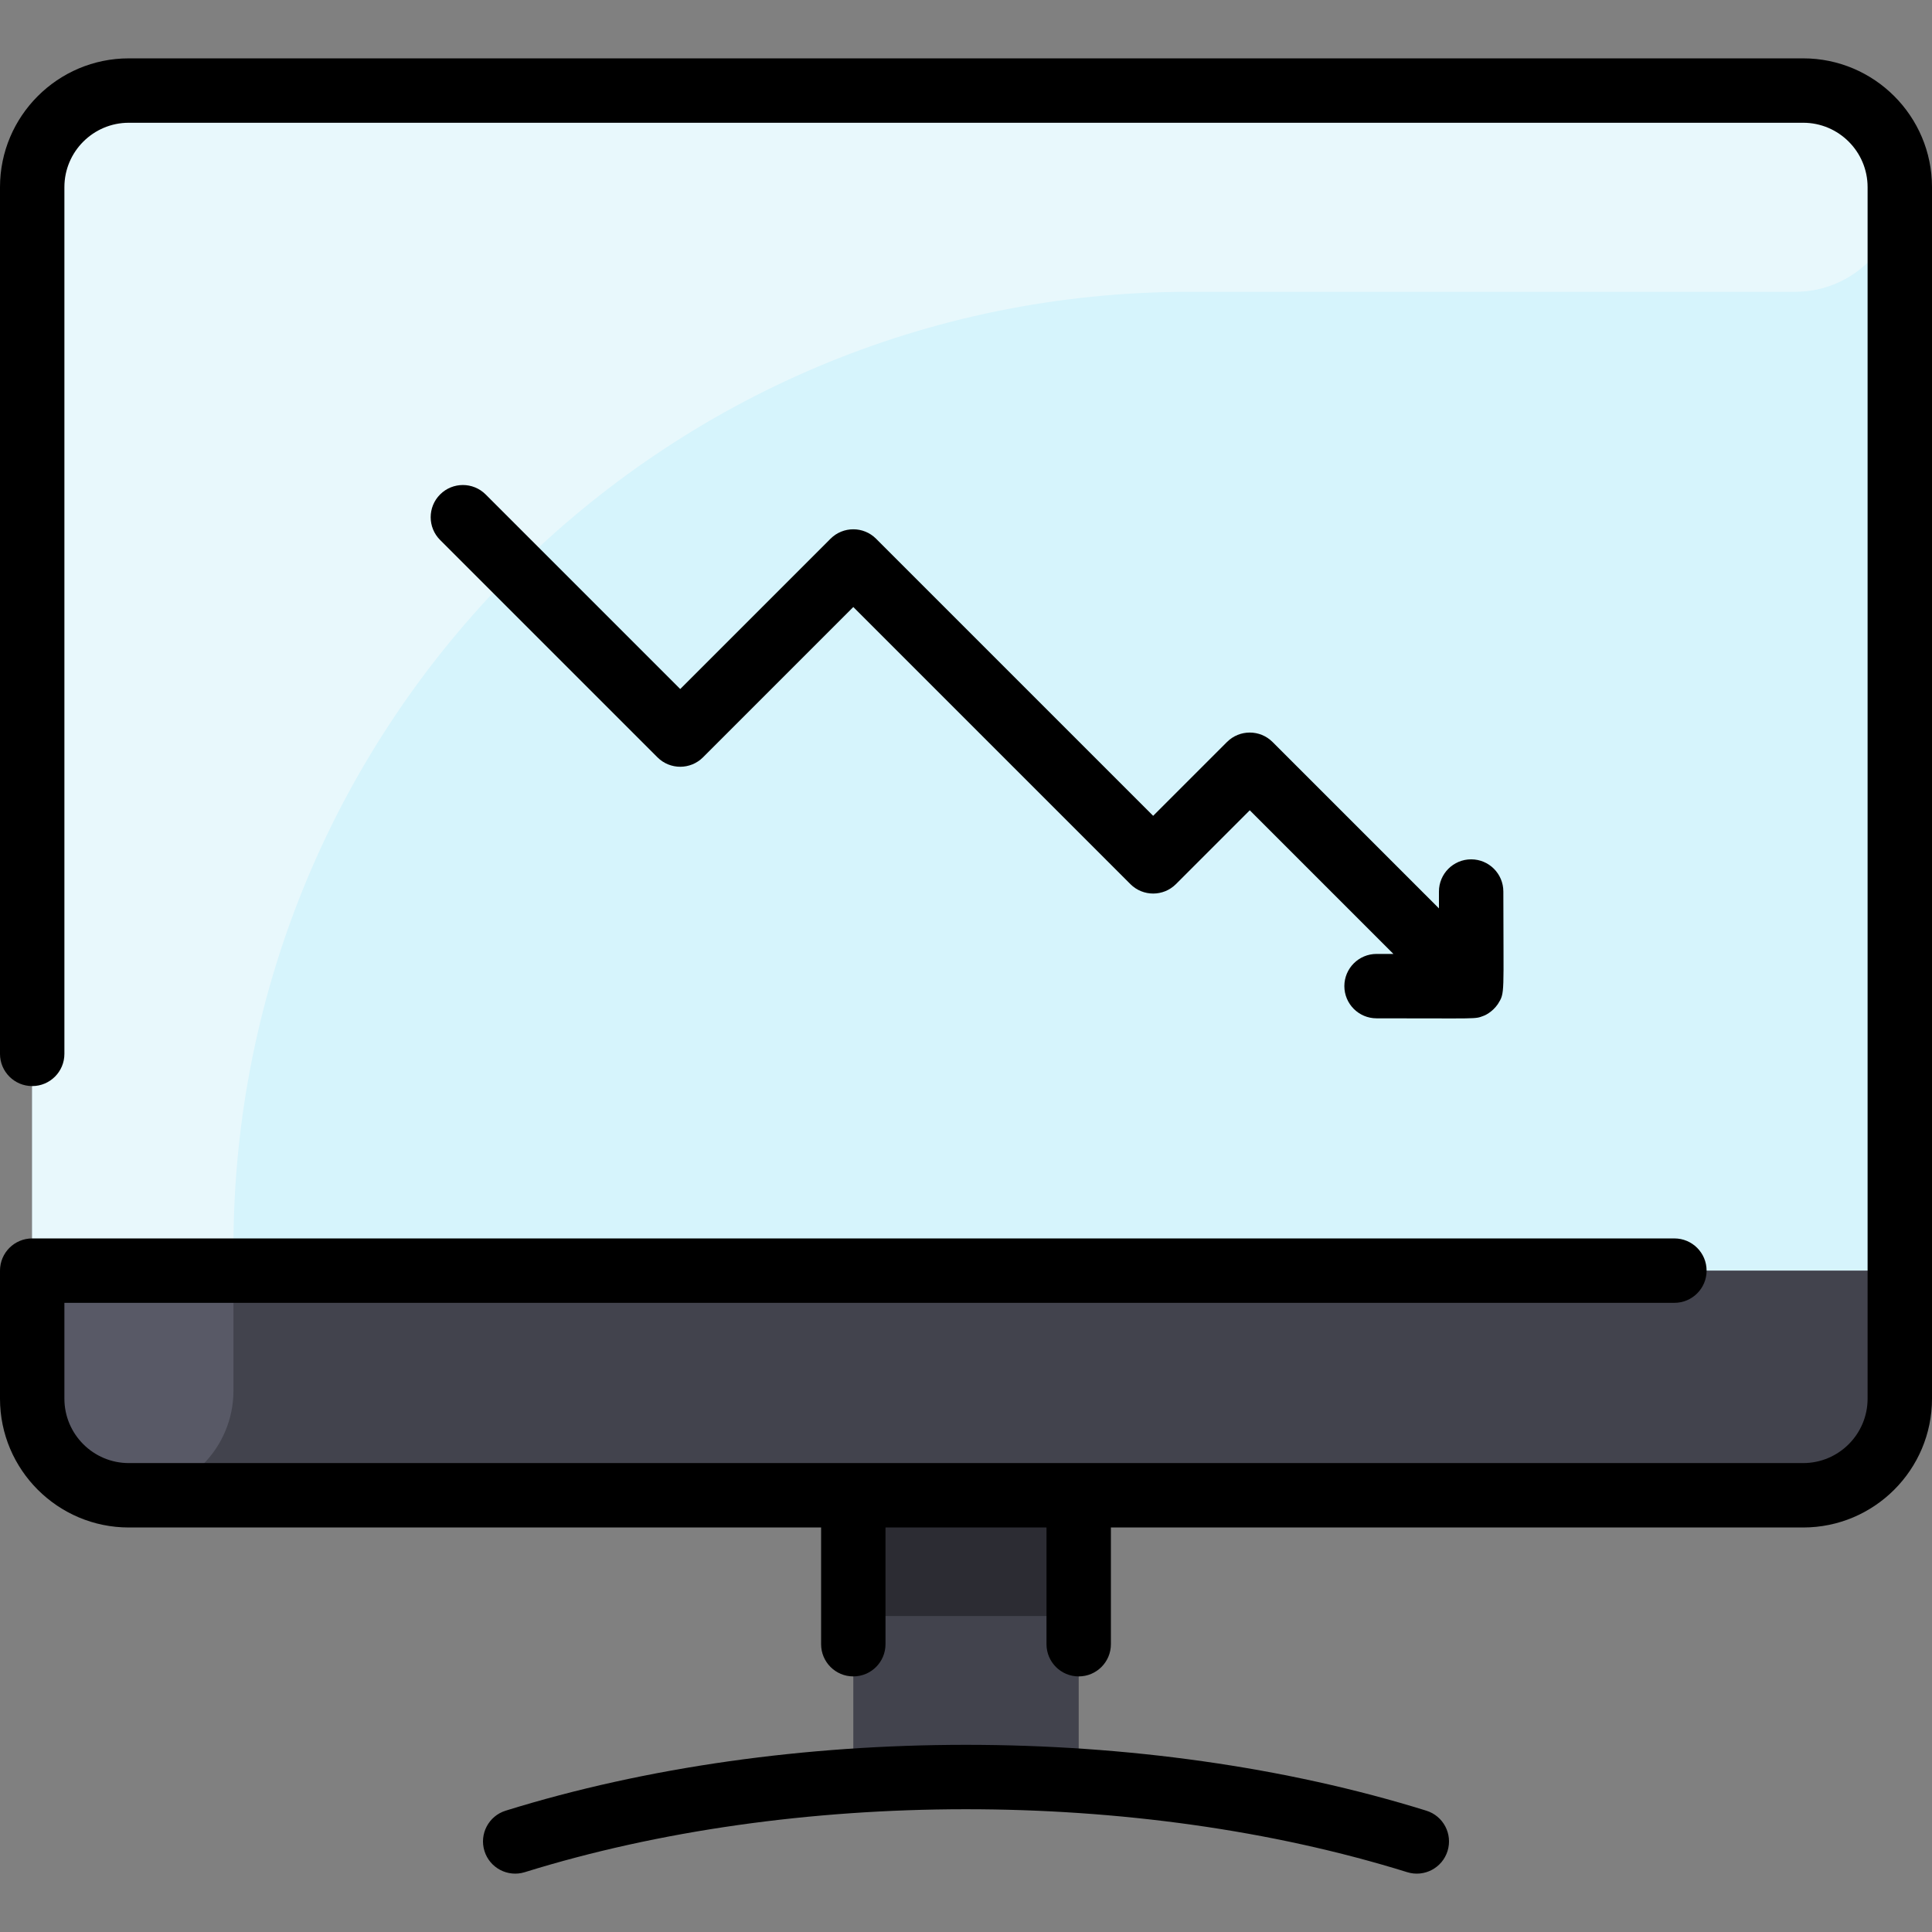 <svg id="Layer_1" enable-background="new 0 0 480 480" height="512" viewBox="0 0 480 480" width="512" xmlns="http://www.w3.org/2000/svg"><rect x="0" y="0" width="480" height="480" fill="#808080" stroke="none"/><path d="m472 46.499v301c0 13.25-10.75 24-24 24h-416c-13.25 0-24-10.75-24-24v-301c0-13.25 10.75-24 24-24h416c13.25 0 24 10.75 24 24z" fill="#d6f4fc"/><path d="m472 46.499c0 14.35-11.631 26-26 26h-150.5c-131.168 0-237.5 106.332-237.5 237.5v61.5h-26c-13.255 0-24-10.745-24-24v-301c0-13.255 10.745-24 24-24h416c13.255 0 24 10.745 24 24z" fill="#e8f8fc"/><path d="m8 315.679v31.82c0 13.25 10.75 24 24 24h180v70.93c18.374-1.23 37.077-1.254 56 .01v-70.94h180c13.25 0 24-10.75 24-24v-31.82z" fill="#42434d"/><path d="m212 371.499h56v30h-56z" fill="#2c2c33"/><path d="m58 315.679v29.82c0 14.359-11.641 26-26 26-13.233 0-24-10.723-24-24v-31.82z" fill="#585966"/><path d="m480 46.499v301c0 17.645-14.355 32-32 32h-172v29c0 4.418-3.582 8-8 8s-8-3.582-8-8v-29h-40v29c0 4.418-3.582 8-8 8s-8-3.582-8-8v-29h-172c-17.645 0-32-14.355-32-32v-31.815c0-4.418 3.582-8 8-8h408c4.418 0 8 3.582 8 8s-3.582 8-8 8h-400v23.815c0 8.822 7.178 16 16 16h416c8.822 0 16-7.178 16-16v-301c0-8.822-7.178-16-16-16h-416c-8.822 0-16 7.178-16 16v215.333c0 4.418-3.582 8-8 8s-8-3.582-8-8v-215.333c0-17.645 14.355-32 32-32h416c17.645 0 32 14.356 32 32zm-125.623 403.361c-70.193-21.838-158.708-21.792-228.754 0-4.219 1.313-6.574 5.796-5.262 10.016 1.313 4.219 5.797 6.572 10.016 5.262 66.691-20.747 151.89-20.956 219.246 0 4.228 1.314 8.705-1.051 10.016-5.262 1.312-4.219-1.043-8.703-5.262-10.016zm-20.377-204.861c0 4.418 3.582 8 8 8 25.791 0 24.321.231 26.562-.609.102 0 2.184-.855 3.587-2.942 1.802-2.883 1.352-2.155 1.352-27.949 0-4.418-3.582-8-8-8s-8 3.582-8 8v4.187l-41.343-41.344c-3.125-3.123-8.189-3.123-11.314 0l-18.344 18.344-68.843-68.844c-3.125-3.123-8.189-3.123-11.314 0l-37.343 37.344-48.343-48.344c-3.125-3.123-8.189-3.123-11.314 0-3.124 3.125-3.124 8.189 0 11.314l54 54c3.125 3.123 8.189 3.123 11.314 0l37.343-37.343 68.843 68.844c3.125 3.123 8.189 3.123 11.314 0l18.343-18.344 35.686 35.687h-4.186c-4.418-.001-8 3.581-8 7.999z"/></svg>
